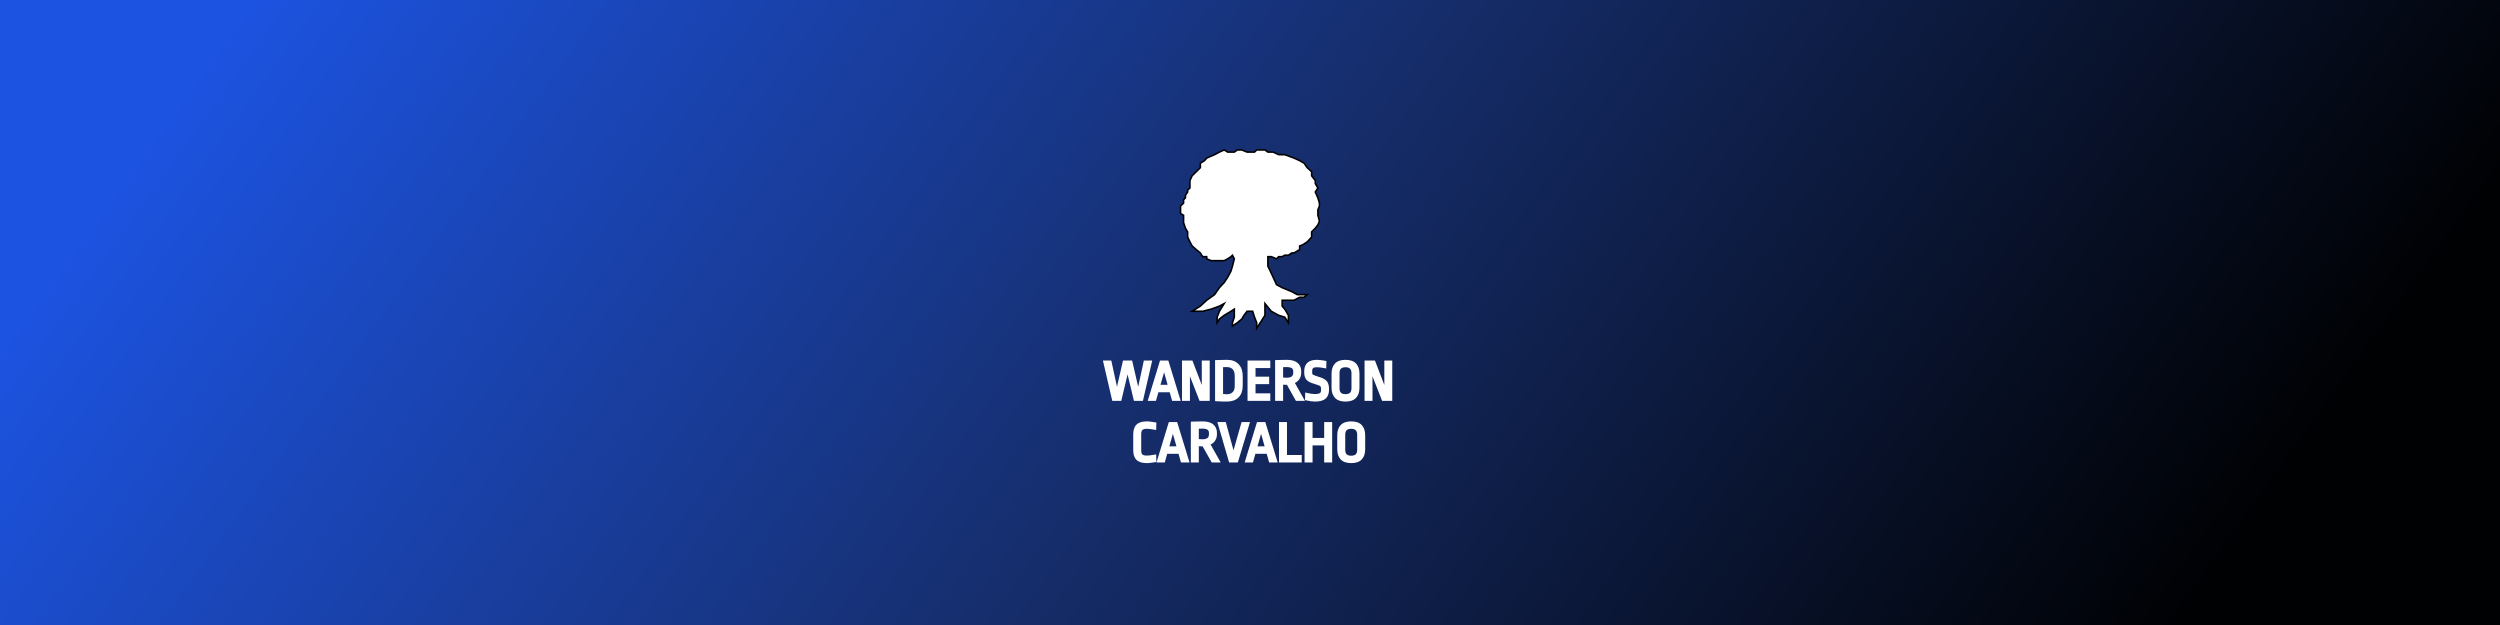 <svg width="1584" height="396" viewBox="0 0 1584 396" fill="none" xmlns="http://www.w3.org/2000/svg">
<rect width="1584" height="396" fill="url(#paint0_linear_204_16)"/>
<path d="M728.79 229.42L723.354 253H719.25L714.426 232.912L709.638 253H705.534L700.062 229.42H703.302L707.694 249.652L712.338 229.42H716.514L721.194 249.652L725.55 229.42H728.79ZM739.509 229.42L746.745 253H743.433L741.885 247.528H733.209L731.661 253H728.529L735.729 229.42H739.509ZM737.565 232.228L733.965 244.792H741.129L737.565 232.228ZM760.721 253L752.945 233.092V253H749.921V229.42H754.817L762.449 249.328V229.42H765.473V253H760.721ZM777.462 228.988C780.318 228.988 782.514 229.804 784.05 231.436C785.61 233.044 786.39 235.372 786.39 238.42V244.324C786.39 247.252 785.61 249.508 784.05 251.092C782.514 252.652 780.258 253.432 777.282 253.432C775.242 253.432 773.106 253.36 770.874 253.216V229.132C773.034 229.036 775.23 228.988 777.462 228.988ZM777.282 231.58C776.538 231.58 775.422 231.604 773.934 231.652V250.588C775.35 250.732 776.466 250.804 777.282 250.804C779.13 250.804 780.594 250.276 781.674 249.22C782.778 248.14 783.33 246.592 783.33 244.576V238.204C783.33 236.02 782.802 234.376 781.746 233.272C780.69 232.144 779.202 231.58 777.282 231.58ZM803.86 229.42V232.192H794.5V239.644H803.14V242.38H794.5V250.228H803.86V253H791.44V229.42H803.86ZM815.177 228.988C818.009 228.988 820.097 229.54 821.441 230.644C822.785 231.748 823.457 233.296 823.457 235.288V236.188C823.457 237.58 823.073 238.816 822.305 239.896C821.537 240.952 820.433 241.696 818.993 242.128L825.113 253H821.693L815.969 242.776C815.777 242.8 815.393 242.812 814.817 242.812C813.857 242.812 812.909 242.776 811.973 242.704V253H808.913V229.132C811.601 229.036 813.689 228.988 815.177 228.988ZM815.105 231.58C814.313 231.58 813.269 231.604 811.973 231.652V240.148C813.269 240.268 814.349 240.328 815.213 240.328C818.669 240.328 820.397 238.924 820.397 236.116V235.396C820.397 234.1 819.977 233.14 819.137 232.516C818.297 231.892 816.953 231.58 815.105 231.58ZM834.329 228.988C835.625 228.988 837.317 229.18 839.405 229.564L839.333 232.264C837.365 231.88 835.697 231.688 834.329 231.688C832.937 231.688 831.929 231.964 831.305 232.516C830.705 233.068 830.405 233.908 830.405 235.036V235.972C830.405 236.572 830.477 237.052 830.621 237.412C830.789 237.748 831.077 238.048 831.485 238.312C831.893 238.552 832.505 238.804 833.321 239.068L836.669 240.184C838.277 240.736 839.405 241.468 840.053 242.38C840.725 243.292 841.061 244.624 841.061 246.376V247.06C841.061 249.196 840.437 250.792 839.189 251.848C837.965 252.904 835.949 253.432 833.141 253.432C831.773 253.432 830.021 253.192 827.885 252.712L827.957 249.94C829.949 250.42 831.653 250.66 833.069 250.66C834.869 250.66 836.141 250.396 836.885 249.868C837.629 249.316 838.001 248.464 838.001 247.312V246.124C838.001 245.284 837.809 244.648 837.425 244.216C837.065 243.76 836.417 243.376 835.481 243.064L831.773 241.84C830.117 241.288 828.965 240.58 828.317 239.716C827.669 238.828 827.345 237.496 827.345 235.72V235.324C827.345 233.236 827.897 231.664 829.001 230.608C830.129 229.528 831.905 228.988 834.329 228.988ZM852.511 228.988C855.199 228.988 857.179 229.66 858.451 231.004C859.723 232.348 860.359 234.256 860.359 236.728V245.692C860.359 248.164 859.723 250.072 858.451 251.416C857.179 252.76 855.199 253.432 852.511 253.432C849.823 253.432 847.843 252.76 846.571 251.416C845.299 250.072 844.663 248.164 844.663 245.692V236.728C844.663 234.256 845.299 232.348 846.571 231.004C847.843 229.66 849.823 228.988 852.511 228.988ZM852.511 231.688C850.927 231.688 849.727 232.084 848.911 232.876C848.119 233.668 847.723 234.832 847.723 236.368V246.016C847.723 247.552 848.119 248.728 848.911 249.544C849.727 250.336 850.927 250.732 852.511 250.732C854.095 250.732 855.283 250.336 856.075 249.544C856.891 248.728 857.299 247.552 857.299 246.016V236.404C857.299 234.868 856.891 233.704 856.075 232.912C855.283 232.096 854.095 231.688 852.511 231.688ZM876.385 253L868.609 233.092V253H865.585V229.42H870.481L878.113 249.328V229.42H881.137V253H876.385ZM726.682 267.988C727.618 267.988 728.626 268.084 729.706 268.276C730.81 268.444 731.458 268.54 731.65 268.564L731.578 271.264C729.466 270.88 727.834 270.688 726.682 270.688C725.05 270.688 723.874 271.024 723.154 271.696C722.434 272.368 722.074 273.484 722.074 275.044V285.34C722.074 286.9 722.422 288.016 723.118 288.688C723.838 289.336 725.026 289.66 726.682 289.66C727.834 289.66 729.466 289.468 731.578 289.084L731.65 291.856C731.458 291.88 730.81 291.976 729.706 292.144C728.626 292.336 727.618 292.432 726.682 292.432C723.922 292.432 721.954 291.844 720.778 290.668C719.602 289.492 719.014 287.656 719.014 285.16V275.26C719.014 272.764 719.602 270.928 720.778 269.752C721.954 268.576 723.922 267.988 726.682 267.988ZM745.098 268.42L752.334 292H749.022L747.474 286.528H738.798L737.25 292H734.118L741.318 268.42H745.098ZM743.154 271.228L739.554 283.792H746.718L743.154 271.228ZM761.775 267.988C764.607 267.988 766.695 268.54 768.039 269.644C769.383 270.748 770.055 272.296 770.055 274.288V275.188C770.055 276.58 769.671 277.816 768.903 278.896C768.135 279.952 767.031 280.696 765.591 281.128L771.711 292H768.291L762.567 281.776C762.375 281.8 761.991 281.812 761.415 281.812C760.455 281.812 759.507 281.776 758.571 281.704V292H755.511V268.132C758.199 268.036 760.287 267.988 761.775 267.988ZM761.703 270.58C760.911 270.58 759.867 270.604 758.571 270.652V279.148C759.867 279.268 760.947 279.328 761.811 279.328C765.267 279.328 766.995 277.924 766.995 275.116V274.396C766.995 273.1 766.575 272.14 765.735 271.516C764.895 270.892 763.551 270.58 761.703 270.58ZM790.65 268.42L783.558 292H779.526L772.65 268.42H775.89L781.542 289.048L787.41 268.42H790.65ZM800.962 268.42L808.198 292H804.886L803.338 286.528H794.662L793.114 292H789.982L797.182 268.42H800.962ZM799.018 271.228L795.418 283.792H802.582L799.018 271.228ZM814.434 268.42V289.3H823.794V292H811.374V268.42H814.434ZM843.061 268.42V292H840.001V281.2H830.641V292H827.581V268.42H830.641V278.464H840.001V268.42H843.061ZM856.132 267.988C858.82 267.988 860.8 268.66 862.072 270.004C863.344 271.348 863.98 273.256 863.98 275.728V284.692C863.98 287.164 863.344 289.072 862.072 290.416C860.8 291.76 858.82 292.432 856.132 292.432C853.444 292.432 851.464 291.76 850.192 290.416C848.92 289.072 848.284 287.164 848.284 284.692V275.728C848.284 273.256 848.92 271.348 850.192 270.004C851.464 268.66 853.444 267.988 856.132 267.988ZM856.132 270.688C854.548 270.688 853.348 271.084 852.532 271.876C851.74 272.668 851.344 273.832 851.344 275.368V285.016C851.344 286.552 851.74 287.728 852.532 288.544C853.348 289.336 854.548 289.732 856.132 289.732C857.716 289.732 858.904 289.336 859.696 288.544C860.512 287.728 860.92 286.552 860.92 285.016V275.404C860.92 273.868 860.512 272.704 859.696 271.912C858.904 271.096 857.716 270.688 856.132 270.688Z" fill="white"/>
<path d="M728.79 229.42L729.765 229.645L730.047 228.42H728.79V229.42ZM723.354 253V254H724.15L724.329 253.225L723.354 253ZM719.25 253L718.278 253.234L718.462 254H719.25V253ZM714.426 232.912L715.398 232.678L713.453 232.68L714.426 232.912ZM709.638 253V254H710.428L710.611 253.232L709.638 253ZM705.534 253L704.56 253.226L704.74 254H705.534V253ZM700.062 229.42V228.42H698.803L699.088 229.646L700.062 229.42ZM703.302 229.42L704.279 229.208L704.108 228.42H703.302V229.42ZM707.694 249.652L706.717 249.864L708.669 249.876L707.694 249.652ZM712.338 229.42V228.42H711.542L711.363 229.196L712.338 229.42ZM716.514 229.42L717.488 229.195L717.309 228.42H716.514V229.42ZM721.194 249.652L720.22 249.877L722.172 249.862L721.194 249.652ZM725.55 229.42V228.42H724.742L724.573 229.21L725.55 229.42ZM727.816 229.195L722.38 252.775L724.329 253.225L729.765 229.645L727.816 229.195ZM723.354 252H719.25V254H723.354V252ZM720.222 252.766L715.398 232.678L713.454 233.146L718.278 253.234L720.222 252.766ZM713.453 232.68L708.665 252.768L710.611 253.232L715.399 233.144L713.453 232.68ZM709.638 252H705.534V254H709.638V252ZM706.508 252.774L701.036 229.194L699.088 229.646L704.56 253.226L706.508 252.774ZM700.062 230.42H703.302V228.42H700.062V230.42ZM702.325 229.632L706.717 249.864L708.671 249.44L704.279 229.208L702.325 229.632ZM708.669 249.876L713.313 229.644L711.363 229.196L706.719 249.428L708.669 249.876ZM712.338 230.42H716.514V228.42H712.338V230.42ZM715.54 229.645L720.22 249.877L722.168 249.427L717.488 229.195L715.54 229.645ZM722.172 249.862L726.528 229.63L724.573 229.21L720.217 249.442L722.172 249.862ZM725.55 230.42H728.79V228.42H725.55V230.42ZM739.509 229.42L740.465 229.127L740.248 228.42H739.509V229.42ZM746.745 253V254H748.097L747.701 252.707L746.745 253ZM743.433 253L742.47 253.272L742.676 254H743.433V253ZM741.885 247.528L742.847 247.256L742.641 246.528H741.885V247.528ZM733.209 247.528V246.528H732.452L732.246 247.256L733.209 247.528ZM731.661 253V254H732.417L732.623 253.272L731.661 253ZM728.529 253L727.572 252.708L727.178 254H728.529V253ZM735.729 229.42V228.42H734.988L734.772 229.128L735.729 229.42ZM737.565 232.228L738.527 231.955L737.569 228.581L736.603 231.953L737.565 232.228ZM733.965 244.792L733.003 244.517L732.638 245.792H733.965V244.792ZM741.129 244.792V245.792H742.452L742.091 244.519L741.129 244.792ZM738.553 229.713L745.789 253.293L747.701 252.707L740.465 229.127L738.553 229.713ZM746.745 252H743.433V254H746.745V252ZM744.395 252.728L742.847 247.256L740.922 247.8L742.47 253.272L744.395 252.728ZM741.885 246.528H733.209V248.528H741.885V246.528ZM732.246 247.256L730.698 252.728L732.623 253.272L734.171 247.8L732.246 247.256ZM731.661 252H728.529V254H731.661V252ZM729.485 253.292L736.685 229.712L734.772 229.128L727.572 252.708L729.485 253.292ZM735.729 230.42H739.509V228.42H735.729V230.42ZM736.603 231.953L733.003 244.517L734.926 245.067L738.526 232.503L736.603 231.953ZM733.965 245.792H741.129V243.792H733.965V245.792ZM742.091 244.519L738.527 231.955L736.603 232.501L740.167 245.065L742.091 244.519ZM760.721 253L759.789 253.364L760.038 254H760.721V253ZM752.945 233.092L753.876 232.728L751.945 233.092H752.945ZM752.945 253V254H753.945V253H752.945ZM749.921 253H748.921V254H749.921V253ZM749.921 229.42V228.42H748.921V229.42H749.921ZM754.817 229.42L755.75 229.062L755.504 228.42H754.817V229.42ZM762.449 249.328L761.515 249.686L763.449 249.328H762.449ZM762.449 229.42V228.42H761.449V229.42H762.449ZM765.473 229.42H766.473V228.42H765.473V229.42ZM765.473 253V254H766.473V253H765.473ZM761.652 252.636L753.876 232.728L752.013 233.456L759.789 253.364L761.652 252.636ZM751.945 233.092V253H753.945V233.092H751.945ZM752.945 252H749.921V254H752.945V252ZM750.921 253V229.42H748.921V253H750.921ZM749.921 230.42H754.817V228.42H749.921V230.42ZM753.883 229.778L761.515 249.686L763.382 248.97L755.75 229.062L753.883 229.778ZM763.449 249.328V229.42H761.449V249.328H763.449ZM762.449 230.42H765.473V228.42H762.449V230.42ZM764.473 229.42V253H766.473V229.42H764.473ZM765.473 252H760.721V254H765.473V252ZM784.05 231.436L783.322 232.121L783.327 232.127L783.332 232.132L784.05 231.436ZM784.05 251.092L783.337 250.39L783.337 250.39L784.05 251.092ZM770.874 253.216H769.874V254.154L770.809 254.214L770.874 253.216ZM770.874 229.132L770.829 228.133L769.874 228.175V229.132H770.874ZM773.934 231.652L773.902 230.653L772.934 230.684V231.652H773.934ZM773.934 250.588H772.934V251.491L773.833 251.583L773.934 250.588ZM781.674 249.22L782.373 249.935L782.373 249.935L781.674 249.22ZM781.746 233.272L781.016 233.955L781.023 233.963L781.746 233.272ZM777.462 229.988C780.122 229.988 782.023 230.742 783.322 232.121L784.778 230.751C783.004 228.866 780.513 227.988 777.462 227.988V229.988ZM783.332 232.132C784.654 233.495 785.39 235.536 785.39 238.42H787.39C787.39 235.208 786.566 232.593 784.768 230.74L783.332 232.132ZM785.39 238.42V244.324H787.39V238.42H785.39ZM785.39 244.324C785.39 247.076 784.66 249.047 783.337 250.39L784.762 251.794C786.559 249.969 787.39 247.428 787.39 244.324H785.39ZM783.337 250.39C782.049 251.699 780.089 252.432 777.282 252.432V254.432C780.427 254.432 782.979 253.605 784.762 251.794L783.337 250.39ZM777.282 252.432C775.265 252.432 773.151 252.361 770.938 252.218L770.809 254.214C773.061 254.359 775.218 254.432 777.282 254.432V252.432ZM771.874 253.216V229.132H769.874V253.216H771.874ZM770.918 230.131C773.063 230.036 775.244 229.988 777.462 229.988V227.988C775.215 227.988 773.005 228.036 770.829 228.133L770.918 230.131ZM777.282 230.58C776.521 230.58 775.392 230.604 773.902 230.653L773.966 232.651C775.452 232.604 776.555 232.58 777.282 232.58V230.58ZM772.934 231.652V250.588H774.934V231.652H772.934ZM773.833 251.583C775.262 251.728 776.416 251.804 777.282 251.804V249.804C776.515 249.804 775.438 249.736 774.035 249.593L773.833 251.583ZM777.282 251.804C779.329 251.804 781.066 251.213 782.373 249.935L780.975 248.505C780.122 249.339 778.93 249.804 777.282 249.804V251.804ZM782.373 249.935C783.723 248.614 784.33 246.775 784.33 244.576H782.33C782.33 246.409 781.833 247.666 780.975 248.505L782.373 249.935ZM784.33 244.576V238.204H782.33V244.576H784.33ZM784.33 238.204C784.33 235.873 783.767 233.938 782.468 232.581L781.023 233.963C781.837 234.814 782.33 236.167 782.33 238.204H784.33ZM782.476 232.589C781.187 231.212 779.407 230.58 777.282 230.58V232.58C778.997 232.58 780.193 233.076 781.016 233.955L782.476 232.589ZM803.86 229.42H804.86V228.42H803.86V229.42ZM803.86 232.192V233.192H804.86V232.192H803.86ZM794.5 232.192V231.192H793.5V232.192H794.5ZM794.5 239.644H793.5V240.644H794.5V239.644ZM803.14 239.644H804.14V238.644H803.14V239.644ZM803.14 242.38V243.38H804.14V242.38H803.14ZM794.5 242.38V241.38H793.5V242.38H794.5ZM794.5 250.228H793.5V251.228H794.5V250.228ZM803.86 250.228H804.86V249.228H803.86V250.228ZM803.86 253V254H804.86V253H803.86ZM791.44 253H790.44V254H791.44V253ZM791.44 229.42V228.42H790.44V229.42H791.44ZM802.86 229.42V232.192H804.86V229.42H802.86ZM803.86 231.192H794.5V233.192H803.86V231.192ZM793.5 232.192V239.644H795.5V232.192H793.5ZM794.5 240.644H803.14V238.644H794.5V240.644ZM802.14 239.644V242.38H804.14V239.644H802.14ZM803.14 241.38H794.5V243.38H803.14V241.38ZM793.5 242.38V250.228H795.5V242.38H793.5ZM794.5 251.228H803.86V249.228H794.5V251.228ZM802.86 250.228V253H804.86V250.228H802.86ZM803.86 252H791.44V254H803.86V252ZM792.44 253V229.42H790.44V253H792.44ZM791.44 230.42H803.86V228.42H791.44V230.42ZM821.441 230.644L820.806 231.417L820.806 231.417L821.441 230.644ZM822.305 239.896L823.114 240.484L823.12 240.476L822.305 239.896ZM818.993 242.128L818.706 241.17L817.508 241.529L818.121 242.619L818.993 242.128ZM825.113 253V254H826.823L825.984 252.509L825.113 253ZM821.693 253L820.82 253.489L821.107 254H821.693V253ZM815.969 242.776L816.841 242.287L816.513 241.7L815.845 241.784L815.969 242.776ZM811.973 242.704L812.05 241.707L810.973 241.624V242.704H811.973ZM811.973 253V254H812.973V253H811.973ZM808.913 253H807.913V254H808.913V253ZM808.913 229.132L808.877 228.133L807.913 228.167V229.132H808.913ZM811.973 231.652L811.936 230.653L810.973 230.688V231.652H811.973ZM811.973 240.148H810.973V241.06L811.881 241.144L811.973 240.148ZM819.137 232.516L818.541 233.319L818.541 233.319L819.137 232.516ZM815.177 229.988C817.913 229.988 819.723 230.527 820.806 231.417L822.076 229.871C820.471 228.553 818.105 227.988 815.177 227.988V229.988ZM820.806 231.417C821.884 232.302 822.457 233.546 822.457 235.288H824.457C824.457 233.046 823.686 231.194 822.076 229.871L820.806 231.417ZM822.457 235.288V236.188H824.457V235.288H822.457ZM822.457 236.188C822.457 237.383 822.131 238.415 821.49 239.316L823.12 240.476C824.015 239.217 824.457 237.777 824.457 236.188H822.457ZM821.496 239.308C820.876 240.161 819.969 240.791 818.706 241.17L819.28 243.086C820.897 242.601 822.198 241.743 823.114 240.484L821.496 239.308ZM818.121 242.619L824.241 253.491L825.984 252.509L819.864 241.637L818.121 242.619ZM825.113 252H821.693V254H825.113V252ZM822.565 252.511L816.841 242.287L815.096 243.265L820.82 253.489L822.565 252.511ZM815.845 241.784C815.725 241.799 815.403 241.812 814.817 241.812V243.812C815.383 243.812 815.829 243.801 816.093 243.768L815.845 241.784ZM814.817 241.812C813.882 241.812 812.96 241.777 812.05 241.707L811.896 243.701C812.858 243.775 813.832 243.812 814.817 243.812V241.812ZM810.973 242.704V253H812.973V242.704H810.973ZM811.973 252H808.913V254H811.973V252ZM809.913 253V229.132H807.913V253H809.913ZM808.949 230.131C811.633 230.036 813.707 229.988 815.177 229.988V227.988C813.671 227.988 811.569 228.036 808.877 228.133L808.949 230.131ZM815.105 230.58C814.295 230.58 813.238 230.604 811.936 230.653L812.01 232.651C813.3 232.604 814.33 232.58 815.105 232.58V230.58ZM810.973 231.652V240.148H812.973V231.652H810.973ZM811.881 241.144C813.194 241.265 814.307 241.328 815.213 241.328V239.328C814.391 239.328 813.344 239.271 812.065 239.152L811.881 241.144ZM815.213 241.328C817.05 241.328 818.614 240.959 819.731 240.051C820.888 239.111 821.397 237.735 821.397 236.116H819.397C819.397 237.305 819.041 238.035 818.47 238.499C817.86 238.995 816.831 239.328 815.213 239.328V241.328ZM821.397 236.116V235.396H819.397V236.116H821.397ZM821.397 235.396C821.397 233.868 820.888 232.571 819.733 231.713L818.541 233.319C819.066 233.709 819.397 234.332 819.397 235.396H821.397ZM819.733 231.713C818.632 230.895 817.022 230.58 815.105 230.58V232.58C816.884 232.58 817.962 232.889 818.541 233.319L819.733 231.713ZM839.405 229.564L840.404 229.591L840.427 228.735L839.585 228.58L839.405 229.564ZM839.333 232.264L839.141 233.245L840.301 233.472L840.332 232.291L839.333 232.264ZM831.305 232.516L830.642 231.767L830.635 231.773L830.628 231.78L831.305 232.516ZM830.621 237.412L829.692 237.783L829.708 237.822L829.726 237.859L830.621 237.412ZM831.485 238.312L830.941 239.152L830.959 239.163L830.978 239.174L831.485 238.312ZM833.321 239.068L833.637 238.119L833.628 238.117L833.321 239.068ZM836.669 240.184L836.993 239.238L836.985 239.235L836.669 240.184ZM840.053 242.38L839.237 242.959L839.242 242.966L839.248 242.973L840.053 242.38ZM839.189 251.848L838.543 251.085L838.535 251.091L839.189 251.848ZM827.885 252.712L826.885 252.686L826.864 253.508L827.665 253.688L827.885 252.712ZM827.957 249.94L828.191 248.968L826.989 248.678L826.957 249.914L827.957 249.94ZM836.885 249.868L837.463 250.684L837.472 250.677L837.48 250.671L836.885 249.868ZM837.425 244.216L836.64 244.836L836.658 244.859L836.677 244.88L837.425 244.216ZM835.481 243.064L835.797 242.115L835.794 242.114L835.481 243.064ZM831.773 241.84L831.456 242.789L831.459 242.79L831.773 241.84ZM828.317 239.716L827.509 240.306L827.517 240.316L828.317 239.716ZM829.001 230.608L829.692 231.331L829.692 231.33L829.001 230.608ZM834.329 229.988C835.538 229.988 837.163 230.168 839.224 230.548L839.585 228.58C837.47 228.192 835.711 227.988 834.329 227.988V229.988ZM838.405 229.537L838.333 232.237L840.332 232.291L840.404 229.591L838.405 229.537ZM839.524 231.283C837.519 230.891 835.783 230.688 834.329 230.688V232.688C835.61 232.688 837.21 232.869 839.141 233.245L839.524 231.283ZM834.329 230.688C832.844 230.688 831.537 230.975 830.642 231.767L831.967 233.265C832.32 232.953 833.029 232.688 834.329 232.688V230.688ZM830.628 231.78C829.752 232.585 829.405 233.739 829.405 235.036H831.405C831.405 234.077 831.657 233.551 831.982 233.252L830.628 231.78ZM829.405 235.036V235.972H831.405V235.036H829.405ZM829.405 235.972C829.405 236.637 829.482 237.259 829.692 237.783L831.549 237.041C831.471 236.845 831.405 236.507 831.405 235.972H829.405ZM829.726 237.859C829.994 238.395 830.426 238.818 830.941 239.152L832.028 237.472C831.727 237.278 831.583 237.101 831.515 236.965L829.726 237.859ZM830.978 239.174C831.48 239.469 832.174 239.748 833.013 240.019L833.628 238.117C832.836 237.86 832.305 237.635 831.992 237.45L830.978 239.174ZM833.004 240.017L836.352 241.133L836.985 239.235L833.637 238.119L833.004 240.017ZM836.344 241.13C837.851 241.647 838.759 242.285 839.237 242.959L840.868 241.801C840.05 240.651 838.702 239.825 836.993 239.238L836.344 241.13ZM839.248 242.973C839.741 243.642 840.061 244.728 840.061 246.376H842.061C842.061 244.52 841.709 242.942 840.858 241.787L839.248 242.973ZM840.061 246.376V247.06H842.061V246.376H840.061ZM840.061 247.06C840.061 248.998 839.502 250.273 838.543 251.085L839.835 252.611C841.372 251.311 842.061 249.394 842.061 247.06H840.061ZM838.535 251.091C837.586 251.91 835.87 252.432 833.141 252.432V254.432C836.028 254.432 838.343 253.898 839.842 252.605L838.535 251.091ZM833.141 252.432C831.877 252.432 830.205 252.209 828.104 251.736L827.665 253.688C829.836 254.175 831.668 254.432 833.141 254.432V252.432ZM828.884 252.738L828.956 249.966L826.957 249.914L826.885 252.686L828.884 252.738ZM827.722 250.912C829.76 251.403 831.547 251.66 833.069 251.66V249.66C831.758 249.66 830.137 249.437 828.191 248.968L827.722 250.912ZM833.069 251.66C834.907 251.66 836.451 251.402 837.463 250.684L836.306 249.052C835.83 249.39 834.83 249.66 833.069 249.66V251.66ZM837.48 250.671C838.541 249.885 839.001 248.695 839.001 247.312H837.001C837.001 248.233 836.717 248.747 836.289 249.065L837.48 250.671ZM839.001 247.312V246.124H837.001V247.312H839.001ZM839.001 246.124C839.001 245.148 838.779 244.235 838.172 243.552L836.677 244.88C836.838 245.061 837.001 245.42 837.001 246.124H839.001ZM838.209 243.596C837.671 242.914 836.803 242.451 835.797 242.115L835.164 244.013C836.03 244.301 836.458 244.606 836.64 244.836L838.209 243.596ZM835.794 242.114L832.086 240.89L831.459 242.79L835.167 244.014L835.794 242.114ZM832.089 240.891C830.517 240.367 829.588 239.745 829.117 239.116L827.517 240.316C828.341 241.415 829.716 242.209 831.456 242.789L832.089 240.891ZM829.124 239.127C828.657 238.486 828.345 237.404 828.345 235.72H826.345C826.345 237.588 826.68 239.17 827.509 240.305L829.124 239.127ZM828.345 235.72V235.324H826.345V235.72H828.345ZM828.345 235.324C828.345 233.406 828.849 232.137 829.692 231.331L828.309 229.885C826.944 231.191 826.345 233.066 826.345 235.324H828.345ZM829.692 231.33C830.554 230.505 832.025 229.988 834.329 229.988V227.988C831.785 227.988 829.703 228.551 828.309 229.886L829.692 231.33ZM858.451 231.004L857.724 231.691L857.724 231.691L858.451 231.004ZM858.451 251.416L857.724 250.729L857.724 250.729L858.451 251.416ZM846.571 251.416L845.844 252.103L845.844 252.103L846.571 251.416ZM846.571 231.004L847.297 231.691L847.297 231.691L846.571 231.004ZM848.911 232.876L848.214 232.158L848.209 232.164L848.203 232.169L848.911 232.876ZM848.911 249.544L848.193 250.24L848.203 250.251L848.214 250.262L848.911 249.544ZM856.075 249.544L856.782 250.251L856.782 250.251L856.075 249.544ZM856.075 232.912L855.357 233.608L855.367 233.619L855.378 233.63L856.075 232.912ZM852.511 229.988C855.049 229.988 856.713 230.623 857.724 231.691L859.177 230.317C857.644 228.697 855.348 227.988 852.511 227.988V229.988ZM857.724 231.691C858.768 232.794 859.359 234.424 859.359 236.728H861.359C861.359 234.088 860.677 231.902 859.177 230.317L857.724 231.691ZM859.359 236.728V245.692H861.359V236.728H859.359ZM859.359 245.692C859.359 247.996 858.768 249.626 857.724 250.729L859.177 252.103C860.677 250.518 861.359 248.332 861.359 245.692H859.359ZM857.724 250.729C856.713 251.797 855.049 252.432 852.511 252.432V254.432C855.348 254.432 857.644 253.723 859.177 252.103L857.724 250.729ZM852.511 252.432C849.972 252.432 848.308 251.797 847.297 250.729L845.844 252.103C847.377 253.723 849.673 254.432 852.511 254.432V252.432ZM847.297 250.729C846.253 249.626 845.663 247.996 845.663 245.692H843.663C843.663 248.332 844.344 250.518 845.844 252.103L847.297 250.729ZM845.663 245.692V236.728H843.663V245.692H845.663ZM845.663 236.728C845.663 234.424 846.253 232.794 847.297 231.691L845.844 230.317C844.344 231.902 843.663 234.088 843.663 236.728H845.663ZM847.297 231.691C848.308 230.623 849.972 229.988 852.511 229.988V227.988C849.673 227.988 847.377 228.697 845.844 230.317L847.297 231.691ZM852.511 230.688C850.77 230.688 849.28 231.124 848.214 232.158L849.607 233.594C850.173 233.044 851.083 232.688 852.511 232.688V230.688ZM848.203 232.169C847.163 233.209 846.723 234.668 846.723 236.368H848.723C848.723 234.996 849.074 234.127 849.618 233.583L848.203 232.169ZM846.723 236.368V246.016H848.723V236.368H846.723ZM846.723 246.016C846.723 247.719 847.164 249.18 848.193 250.24L849.628 248.848C849.073 248.276 848.723 247.385 848.723 246.016H846.723ZM848.214 250.262C849.28 251.296 850.77 251.732 852.511 251.732V249.732C851.083 249.732 850.173 249.376 849.607 248.826L848.214 250.262ZM852.511 251.732C854.249 251.732 855.736 251.297 856.782 250.251L855.367 248.837C854.829 249.375 853.94 249.732 852.511 249.732V251.732ZM856.782 250.251C857.841 249.192 858.299 247.726 858.299 246.016H856.299C856.299 247.378 855.94 248.264 855.367 248.837L856.782 250.251ZM858.299 246.016V236.404H856.299V246.016H858.299ZM858.299 236.404C858.299 234.696 857.842 233.234 856.771 232.194L855.378 233.63C855.94 234.174 856.299 235.04 856.299 236.404H858.299ZM856.792 232.216C855.748 231.139 854.256 230.688 852.511 230.688V232.688C853.933 232.688 854.817 233.053 855.357 233.608L856.792 232.216ZM876.385 253L875.453 253.364L875.702 254H876.385V253ZM868.609 233.092L869.54 232.728L867.609 233.092H868.609ZM868.609 253V254H869.609V253H868.609ZM865.585 253H864.585V254H865.585V253ZM865.585 229.42V228.42H864.585V229.42H865.585ZM870.481 229.42L871.415 229.062L871.168 228.42H870.481V229.42ZM878.113 249.328L877.179 249.686L879.113 249.328H878.113ZM878.113 229.42V228.42H877.113V229.42H878.113ZM881.137 229.42H882.137V228.42H881.137V229.42ZM881.137 253V254H882.137V253H881.137ZM877.316 252.636L869.54 232.728L867.677 233.456L875.453 253.364L877.316 252.636ZM867.609 233.092V253H869.609V233.092H867.609ZM868.609 252H865.585V254H868.609V252ZM866.585 253V229.42H864.585V253H866.585ZM865.585 230.42H870.481V228.42H865.585V230.42ZM869.547 229.778L877.179 249.686L879.047 248.97L871.415 229.062L869.547 229.778ZM879.113 249.328V229.42H877.113V249.328H879.113ZM878.113 230.42H881.137V228.42H878.113V230.42ZM880.137 229.42V253H882.137V229.42H880.137ZM881.137 252H876.385V254H881.137V252ZM729.706 268.276L729.531 269.261L729.543 269.263L729.556 269.265L729.706 268.276ZM731.65 268.564L732.65 268.591L732.674 267.684L731.774 267.572L731.65 268.564ZM731.578 271.264L731.399 272.248L732.547 272.456L732.578 271.291L731.578 271.264ZM723.118 288.688L722.424 289.407L722.436 289.42L722.449 289.431L723.118 288.688ZM731.578 289.084L732.578 289.058L732.548 287.891L731.399 288.1L731.578 289.084ZM731.65 291.856L731.774 292.848L732.673 292.736L732.65 291.83L731.65 291.856ZM729.706 292.144L729.556 291.155L729.543 291.157L729.531 291.159L729.706 292.144ZM720.778 290.668L720.071 291.375L720.071 291.375L720.778 290.668ZM720.778 269.752L720.071 269.045L720.071 269.045L720.778 269.752ZM726.682 268.988C727.55 268.988 728.499 269.077 729.531 269.261L729.881 267.291C728.753 267.091 727.686 266.988 726.682 266.988V268.988ZM729.556 269.265C730.652 269.431 731.317 269.53 731.526 269.556L731.774 267.572C731.599 267.55 730.969 267.457 729.857 267.287L729.556 269.265ZM730.65 268.537L730.578 271.237L732.578 271.291L732.65 268.591L730.65 268.537ZM731.757 270.28C729.627 269.893 727.925 269.688 726.682 269.688V271.688C727.743 271.688 729.305 271.867 731.399 272.248L731.757 270.28ZM726.682 269.688C724.953 269.688 723.466 270.037 722.472 270.965L723.836 272.427C724.282 272.011 725.147 271.688 726.682 271.688V269.688ZM722.472 270.965C721.457 271.912 721.074 273.365 721.074 275.044H723.074C723.074 273.603 723.411 272.824 723.836 272.427L722.472 270.965ZM721.074 275.044V285.34H723.074V275.044H721.074ZM721.074 285.34C721.074 287.011 721.441 288.459 722.424 289.407L723.813 287.969C723.403 287.573 723.074 286.789 723.074 285.34H721.074ZM722.449 289.431C723.445 290.328 724.941 290.66 726.682 290.66V288.66C725.112 288.66 724.231 288.344 723.787 287.945L722.449 289.431ZM726.682 290.66C727.925 290.66 729.627 290.455 731.757 290.068L731.399 288.1C729.305 288.481 727.743 288.66 726.682 288.66V290.66ZM730.578 289.11L730.65 291.882L732.65 291.83L732.578 289.058L730.578 289.11ZM731.526 290.864C731.317 290.89 730.652 290.989 729.556 291.155L729.857 293.133C730.969 292.963 731.599 292.87 731.774 292.848L731.526 290.864ZM729.531 291.159C728.499 291.343 727.55 291.432 726.682 291.432V293.432C727.686 293.432 728.753 293.329 729.881 293.129L729.531 291.159ZM726.682 291.432C724.022 291.432 722.382 290.858 721.485 289.961L720.071 291.375C721.526 292.83 723.823 293.432 726.682 293.432V291.432ZM721.485 289.961C720.573 289.048 720.014 287.522 720.014 285.16H718.014C718.014 287.79 718.632 289.936 720.071 291.375L721.485 289.961ZM720.014 285.16V275.26H718.014V285.16H720.014ZM720.014 275.26C720.014 272.898 720.573 271.372 721.485 270.459L720.071 269.045C718.632 270.484 718.014 272.63 718.014 275.26H720.014ZM721.485 270.459C722.382 269.562 724.022 268.988 726.682 268.988V266.988C723.823 266.988 721.526 267.59 720.071 269.045L721.485 270.459ZM745.098 268.42L746.054 268.127L745.838 267.42H745.098V268.42ZM752.334 292V293H753.687L753.29 291.707L752.334 292ZM749.022 292L748.06 292.272L748.266 293H749.022V292ZM747.474 286.528L748.437 286.256L748.231 285.528H747.474V286.528ZM738.798 286.528V285.528H738.042L737.836 286.256L738.798 286.528ZM737.25 292V293H738.007L738.213 292.272L737.25 292ZM734.118 292L733.162 291.708L732.767 293H734.118V292ZM741.318 268.42V267.42H740.578L740.362 268.128L741.318 268.42ZM743.154 271.228L744.116 270.955L743.159 267.581L742.193 270.953L743.154 271.228ZM739.554 283.792L738.593 283.517L738.228 284.792H739.554V283.792ZM746.718 283.792V284.792H748.042L747.68 283.519L746.718 283.792ZM744.142 268.713L751.378 292.293L753.29 291.707L746.054 268.127L744.142 268.713ZM752.334 291H749.022V293H752.334V291ZM749.985 291.728L748.437 286.256L746.512 286.8L748.06 292.272L749.985 291.728ZM747.474 285.528H738.798V287.528H747.474V285.528ZM737.836 286.256L736.288 291.728L738.213 292.272L739.761 286.8L737.836 286.256ZM737.25 291H734.118V293H737.25V291ZM735.075 292.292L742.275 268.712L740.362 268.128L733.162 291.708L735.075 292.292ZM741.318 269.42H745.098V267.42H741.318V269.42ZM742.193 270.953L738.593 283.517L740.516 284.067L744.116 271.503L742.193 270.953ZM739.554 284.792H746.718V282.792H739.554V284.792ZM747.68 283.519L744.116 270.955L742.192 271.501L745.756 284.065L747.68 283.519ZM768.039 269.644L767.404 270.417L767.404 270.417L768.039 269.644ZM768.903 278.896L769.711 279.484L769.718 279.476L768.903 278.896ZM765.591 281.128L765.303 280.17L764.106 280.529L764.719 281.619L765.591 281.128ZM771.711 292V293H773.421L772.582 291.509L771.711 292ZM768.291 292L767.418 292.489L767.704 293H768.291V292ZM762.567 281.776L763.439 281.287L763.11 280.7L762.443 280.784L762.567 281.776ZM758.571 281.704L758.647 280.707L757.571 280.624V281.704H758.571ZM758.571 292V293H759.571V292H758.571ZM755.511 292H754.511V293H755.511V292ZM755.511 268.132L755.475 267.133L754.511 267.167V268.132H755.511ZM758.571 270.652L758.534 269.653L757.571 269.688V270.652H758.571ZM758.571 279.148H757.571V280.06L758.478 280.144L758.571 279.148ZM765.735 271.516L765.138 272.319L765.138 272.319L765.735 271.516ZM761.775 268.988C764.51 268.988 766.321 269.527 767.404 270.417L768.673 268.871C767.068 267.553 764.703 266.988 761.775 266.988V268.988ZM767.404 270.417C768.481 271.302 769.055 272.546 769.055 274.288H771.055C771.055 272.046 770.284 270.194 768.673 268.871L767.404 270.417ZM769.055 274.288V275.188H771.055V274.288H769.055ZM769.055 275.188C769.055 276.383 768.729 277.415 768.088 278.316L769.718 279.476C770.612 278.217 771.055 276.777 771.055 275.188H769.055ZM768.094 278.308C767.473 279.161 766.567 279.791 765.303 280.17L765.878 282.086C767.494 281.601 768.796 280.743 769.711 279.484L768.094 278.308ZM764.719 281.619L770.839 292.491L772.582 291.509L766.462 280.637L764.719 281.619ZM771.711 291H768.291V293H771.711V291ZM769.163 291.511L763.439 281.287L761.694 282.265L767.418 292.489L769.163 291.511ZM762.443 280.784C762.322 280.799 762.001 280.812 761.415 280.812V282.812C761.98 282.812 762.427 282.801 762.691 282.768L762.443 280.784ZM761.415 280.812C760.48 280.812 759.557 280.777 758.647 280.707L758.494 282.701C759.456 282.775 760.43 282.812 761.415 282.812V280.812ZM757.571 281.704V292H759.571V281.704H757.571ZM758.571 291H755.511V293H758.571V291ZM756.511 292V268.132H754.511V292H756.511ZM755.546 269.131C758.23 269.036 760.304 268.988 761.775 268.988V266.988C760.269 266.988 758.167 267.036 755.475 267.133L755.546 269.131ZM761.703 269.58C760.893 269.58 759.835 269.604 758.534 269.653L758.608 271.651C759.898 271.604 760.928 271.58 761.703 271.58V269.58ZM757.571 270.652V279.148H759.571V270.652H757.571ZM758.478 280.144C759.791 280.265 760.905 280.328 761.811 280.328V278.328C760.989 278.328 759.942 278.271 758.663 278.152L758.478 280.144ZM761.811 280.328C763.648 280.328 765.212 279.959 766.329 279.051C767.486 278.111 767.995 276.735 767.995 275.116H765.995C765.995 276.305 765.639 277.035 765.068 277.499C764.457 277.995 763.429 278.328 761.811 278.328V280.328ZM767.995 275.116V274.396H765.995V275.116H767.995ZM767.995 274.396C767.995 272.868 767.486 271.571 766.331 270.713L765.138 272.319C765.664 272.709 765.995 273.332 765.995 274.396H767.995ZM766.331 270.713C765.23 269.895 763.62 269.58 761.703 269.58V271.58C763.482 271.58 764.559 271.889 765.138 272.319L766.331 270.713ZM790.65 268.42L791.607 268.708L791.995 267.42H790.65V268.42ZM783.558 292V293H784.301L784.515 292.288L783.558 292ZM779.526 292L778.566 292.28L778.776 293H779.526V292ZM772.65 268.42V267.42H771.316L771.69 268.7L772.65 268.42ZM775.89 268.42L776.854 268.156L776.653 267.42H775.89V268.42ZM781.542 289.048L780.577 289.312L781.524 292.766L782.503 289.322L781.542 289.048ZM787.41 268.42V267.42H786.654L786.448 268.146L787.41 268.42ZM789.692 268.132L782.6 291.712L784.515 292.288L791.607 268.708L789.692 268.132ZM783.558 291H779.526V293H783.558V291ZM780.486 291.72L773.61 268.14L771.69 268.7L778.566 292.28L780.486 291.72ZM772.65 269.42H775.89V267.42H772.65V269.42ZM774.925 268.684L780.577 289.312L782.506 288.784L776.854 268.156L774.925 268.684ZM782.503 289.322L788.371 268.694L786.448 268.146L780.58 288.774L782.503 289.322ZM787.41 269.42H790.65V267.42H787.41V269.42ZM800.962 268.42L801.918 268.127L801.701 267.42H800.962V268.42ZM808.198 292V293H809.551L809.154 291.707L808.198 292ZM804.886 292L803.923 292.272L804.129 293H804.886V292ZM803.338 286.528L804.3 286.256L804.094 285.528H803.338V286.528ZM794.662 286.528V285.528H793.905L793.699 286.256L794.662 286.528ZM793.114 292V293H793.87L794.076 292.272L793.114 292ZM789.982 292L789.025 291.708L788.631 293H789.982V292ZM797.182 268.42V267.42H796.441L796.225 268.128L797.182 268.42ZM799.018 271.228L799.98 270.955L799.023 267.581L798.056 270.953L799.018 271.228ZM795.418 283.792L794.456 283.517L794.091 284.792H795.418V283.792ZM802.582 283.792V284.792H803.905L803.544 283.519L802.582 283.792ZM800.006 268.713L807.242 292.293L809.154 291.707L801.918 268.127L800.006 268.713ZM808.198 291H804.886V293H808.198V291ZM805.848 291.728L804.3 286.256L802.375 286.8L803.923 292.272L805.848 291.728ZM803.338 285.528H794.662V287.528H803.338V285.528ZM793.699 286.256L792.151 291.728L794.076 292.272L795.624 286.8L793.699 286.256ZM793.114 291H789.982V293H793.114V291ZM790.938 292.292L798.138 268.712L796.225 268.128L789.025 291.708L790.938 292.292ZM797.182 269.42H800.962V267.42H797.182V269.42ZM798.056 270.953L794.456 283.517L796.379 284.067L799.979 271.503L798.056 270.953ZM795.418 284.792H802.582V282.792H795.418V284.792ZM803.544 283.519L799.98 270.955L798.056 271.501L801.62 284.065L803.544 283.519ZM814.434 268.42H815.434V267.42H814.434V268.42ZM814.434 289.3H813.434V290.3H814.434V289.3ZM823.794 289.3H824.794V288.3H823.794V289.3ZM823.794 292V293H824.794V292H823.794ZM811.374 292H810.374V293H811.374V292ZM811.374 268.42V267.42H810.374V268.42H811.374ZM813.434 268.42V289.3H815.434V268.42H813.434ZM814.434 290.3H823.794V288.3H814.434V290.3ZM822.794 289.3V292H824.794V289.3H822.794ZM823.794 291H811.374V293H823.794V291ZM812.374 292V268.42H810.374V292H812.374ZM811.374 269.42H814.434V267.42H811.374V269.42ZM843.061 268.42H844.061V267.42H843.061V268.42ZM843.061 292V293H844.061V292H843.061ZM840.001 292H839.001V293H840.001V292ZM840.001 281.2H841.001V280.2H840.001V281.2ZM830.641 281.2V280.2H829.641V281.2H830.641ZM830.641 292V293H831.641V292H830.641ZM827.581 292H826.581V293H827.581V292ZM827.581 268.42V267.42H826.581V268.42H827.581ZM830.641 268.42H831.641V267.42H830.641V268.42ZM830.641 278.464H829.641V279.464H830.641V278.464ZM840.001 278.464V279.464H841.001V278.464H840.001ZM840.001 268.42V267.42H839.001V268.42H840.001ZM842.061 268.42V292H844.061V268.42H842.061ZM843.061 291H840.001V293H843.061V291ZM841.001 292V281.2H839.001V292H841.001ZM840.001 280.2H830.641V282.2H840.001V280.2ZM829.641 281.2V292H831.641V281.2H829.641ZM830.641 291H827.581V293H830.641V291ZM828.581 292V268.42H826.581V292H828.581ZM827.581 269.42H830.641V267.42H827.581V269.42ZM829.641 268.42V278.464H831.641V268.42H829.641ZM830.641 279.464H840.001V277.464H830.641V279.464ZM841.001 278.464V268.42H839.001V278.464H841.001ZM840.001 269.42H843.061V267.42H840.001V269.42ZM862.072 270.004L861.345 270.691L861.345 270.691L862.072 270.004ZM862.072 290.416L861.345 289.729L861.345 289.729L862.072 290.416ZM850.192 290.416L849.465 291.103L849.465 291.103L850.192 290.416ZM850.192 270.004L850.918 270.691L850.918 270.691L850.192 270.004ZM852.532 271.876L851.835 271.158L851.83 271.164L851.825 271.169L852.532 271.876ZM852.532 288.544L851.814 289.24L851.824 289.251L851.835 289.262L852.532 288.544ZM859.696 288.544L860.403 289.251L860.403 289.251L859.696 288.544ZM859.696 271.912L858.978 272.608L858.988 272.619L858.999 272.63L859.696 271.912ZM856.132 268.988C858.67 268.988 860.334 269.623 861.345 270.691L862.798 269.317C861.265 267.697 858.969 266.988 856.132 266.988V268.988ZM861.345 270.691C862.389 271.794 862.98 273.424 862.98 275.728H864.98C864.98 273.088 864.298 270.902 862.798 269.317L861.345 270.691ZM862.98 275.728V284.692H864.98V275.728H862.98ZM862.98 284.692C862.98 286.996 862.389 288.626 861.345 289.729L862.798 291.103C864.298 289.518 864.98 287.332 864.98 284.692H862.98ZM861.345 289.729C860.334 290.797 858.67 291.432 856.132 291.432V293.432C858.969 293.432 861.265 292.723 862.798 291.103L861.345 289.729ZM856.132 291.432C853.593 291.432 851.929 290.797 850.918 289.729L849.465 291.103C850.998 292.723 853.294 293.432 856.132 293.432V291.432ZM850.918 289.729C849.874 288.626 849.284 286.996 849.284 284.692H847.284C847.284 287.332 847.965 289.518 849.465 291.103L850.918 289.729ZM849.284 284.692V275.728H847.284V284.692H849.284ZM849.284 275.728C849.284 273.424 849.874 271.794 850.918 270.691L849.465 269.317C847.965 270.902 847.284 273.088 847.284 275.728H849.284ZM850.918 270.691C851.929 269.623 853.593 268.988 856.132 268.988V266.988C853.294 266.988 850.998 267.697 849.465 269.317L850.918 270.691ZM856.132 269.688C854.391 269.688 852.901 270.124 851.835 271.158L853.228 272.594C853.795 272.044 854.704 271.688 856.132 271.688V269.688ZM851.825 271.169C850.784 272.209 850.344 273.668 850.344 275.368H852.344C852.344 273.996 852.695 273.127 853.239 272.583L851.825 271.169ZM850.344 275.368V285.016H852.344V275.368H850.344ZM850.344 285.016C850.344 286.719 850.785 288.18 851.814 289.24L853.249 287.848C852.694 287.276 852.344 286.385 852.344 285.016H850.344ZM851.835 289.262C852.901 290.296 854.391 290.732 856.132 290.732V288.732C854.704 288.732 853.795 288.376 853.228 287.826L851.835 289.262ZM856.132 290.732C857.87 290.732 859.357 290.297 860.403 289.251L858.989 287.837C858.45 288.375 857.562 288.732 856.132 288.732V290.732ZM860.403 289.251C861.462 288.192 861.92 286.726 861.92 285.016H859.92C859.92 286.378 859.561 287.264 858.989 287.837L860.403 289.251ZM861.92 285.016V275.404H859.92V285.016H861.92ZM861.92 275.404C861.92 273.696 861.463 272.234 860.392 271.194L858.999 272.63C859.561 273.174 859.92 274.04 859.92 275.404H861.92ZM860.413 271.216C859.369 270.139 857.878 269.688 856.132 269.688V271.688C857.554 271.688 858.439 272.053 858.978 272.608L860.413 271.216Z" fill="white"/>
<g filter="url(#filter0_d_204_16)">
<path d="M755.328 101.395L757.968 98.782L760.543 96.235V93.426L763.184 91.793L764.57 90.16L769.521 88.005L772.624 86.372L775.661 85L777.84 86.372H782.065L783.979 85H786.818L790.119 86.372H794.872L796.258 85H801.473L803.322 86.372H806.689L810.187 88.005H814.016L819.892 90.16L823.457 91.793L826.295 93.426L828.21 96.235L831.049 98.782V101.395L833.359 104.399V106.294L835.01 109.102L833.359 111.65L835.01 115.373L836 118.704V120.533L835.01 122.884V126.411L836 130.135L835.01 132.486L833.359 134.576L831.049 136.928V140.194L828.21 143.264L825.371 145.093L823.457 145.811V148.162L819.892 150.252H818.506L816.327 151.689H814.016L812.366 152.604H810.187L808.801 153.976L805.5 152.604H803.322V155.152V158.679L804.51 161.03L806.689 165.733L808.801 170.371L812.366 172.265L818.506 174.812L822.005 176.706H828.21L826.295 178.339H823.457L819.892 180.234H816.327H812.366V183.957L814.016 185.851L816.327 189.77V194.473L814.016 190.946L810.187 189.77L805.5 187.223L801.473 182.324V185.851V189.77L796.258 198V194.473L794.872 190.946L793.684 187.223H790.119L788.204 189.77L786.818 192.121L783.979 194.473L780.876 196.563V194.473L782.065 190.946V185.851L779.952 187.223L775.661 189.77L772.624 192.121L771.172 194.473V190.946L772.624 187.223L775.661 182.324L772.624 183.957L767.409 185.851L761.995 187.223H755.328L760.543 183.957L764.57 180.234L769.521 176.706L772.624 172.265L775.661 168.999L777.84 165.733L779.952 161.748L780.876 158.679L782.065 153.976L780.876 151.689L779.952 152.604L777.84 153.976L775.661 155.152H772.624H769.521H767.409L764.57 153.976V152.604H761.995L760.543 150.252L757.968 148.162L755.328 145.811L753.941 143.264L752.489 140.194V136.928L751.103 134.576L749.914 131.049V128.959V126.411L748 125.236V122.884V120.533L749.914 118.704V116.548L751.103 115.373V113.74L752.489 111.65V110.474L753.941 109.102V106.294V104.399L755.328 101.395Z" fill="white"/>
<path d="M755.328 101.395L757.968 98.782L760.543 96.235V93.426L763.184 91.793L764.57 90.16L769.521 88.005L772.624 86.372L775.661 85L777.84 86.372H782.065L783.979 85H786.818L790.119 86.372H794.872L796.258 85H801.473L803.322 86.372H806.689L810.187 88.005H814.016L819.892 90.16L823.457 91.793L826.295 93.426L828.21 96.235L831.049 98.782V101.395L833.359 104.399V106.294L835.01 109.102L833.359 111.65L835.01 115.373L836 118.704V120.533L835.01 122.884V126.411L836 130.135L835.01 132.486L833.359 134.576L831.049 136.928V140.194L828.21 143.264L825.371 145.093L823.457 145.811V148.162L819.892 150.252H818.506L816.327 151.689H814.016L812.366 152.604H810.187L808.801 153.976L805.5 152.604H803.322V155.152V158.679L804.51 161.03L806.689 165.733L808.801 170.371L812.366 172.265L818.506 174.812L822.005 176.706H828.21L826.295 178.339H823.457L819.892 180.234H816.327H812.366V183.957L814.016 185.851L816.327 189.77V194.473L814.016 190.946L810.187 189.77L805.5 187.223L801.473 182.324V185.851V189.77L796.258 198V194.473L794.872 190.946L793.684 187.223H790.119L788.204 189.77L786.818 192.121L783.979 194.473L780.876 196.563V194.473L782.065 190.946V185.851L779.952 187.223L775.661 189.77L772.624 192.121L771.172 194.473V190.946L772.624 187.223L775.661 182.324L772.624 183.957L767.409 185.851L761.995 187.223H755.328L760.543 183.957L764.57 180.234L769.521 176.706L772.624 172.265L775.661 168.999L777.84 165.733L779.952 161.748L780.876 158.679L782.065 153.976L780.876 151.689L779.952 152.604L777.84 153.976L775.661 155.152H772.624H769.521H767.409L764.57 153.976V152.604H761.995L760.543 150.252L757.968 148.162L755.328 145.811L753.941 143.264L752.489 140.194V136.928L751.103 134.576L749.914 131.049V128.959V126.411L748 125.236V122.884V120.533L749.914 118.704V116.548L751.103 115.373V113.74L752.489 111.65V110.474L753.941 109.102V106.294V104.399L755.328 101.395Z" stroke="black"/>
</g>
<defs>
<filter id="filter0_d_204_16" x="743.5" y="84.434" width="97.027" height="129.289" filterUnits="userSpaceOnUse" color-interpolation-filters="sRGB">
<feFlood flood-opacity="0" result="BackgroundImageFix"/>
<feColorMatrix in="SourceAlpha" type="matrix" values="0 0 0 0 0 0 0 0 0 0 0 0 0 0 0 0 0 0 127 0" result="hardAlpha"/>
<feOffset dy="10"/>
<feGaussianBlur stdDeviation="2"/>
<feComposite in2="hardAlpha" operator="out"/>
<feColorMatrix type="matrix" values="0 0 0 0 0 0 0 0 0 0 0 0 0 0 0 0 0 0 0.25 0"/>
<feBlend mode="normal" in2="BackgroundImageFix" result="effect1_dropShadow_204_16"/>
<feBlend mode="normal" in="SourceGraphic" in2="effect1_dropShadow_204_16" result="shape"/>
</filter>
<linearGradient id="paint0_linear_204_16" x1="207" y1="-75" x2="1204" y2="641.5" gradientUnits="userSpaceOnUse">
<stop stop-color="#1C53E1"/>
<stop offset="0.494" stop-color="#162E6D"/>
<stop offset="1" stop-color="#000103"/>
</linearGradient>
</defs>
</svg>
